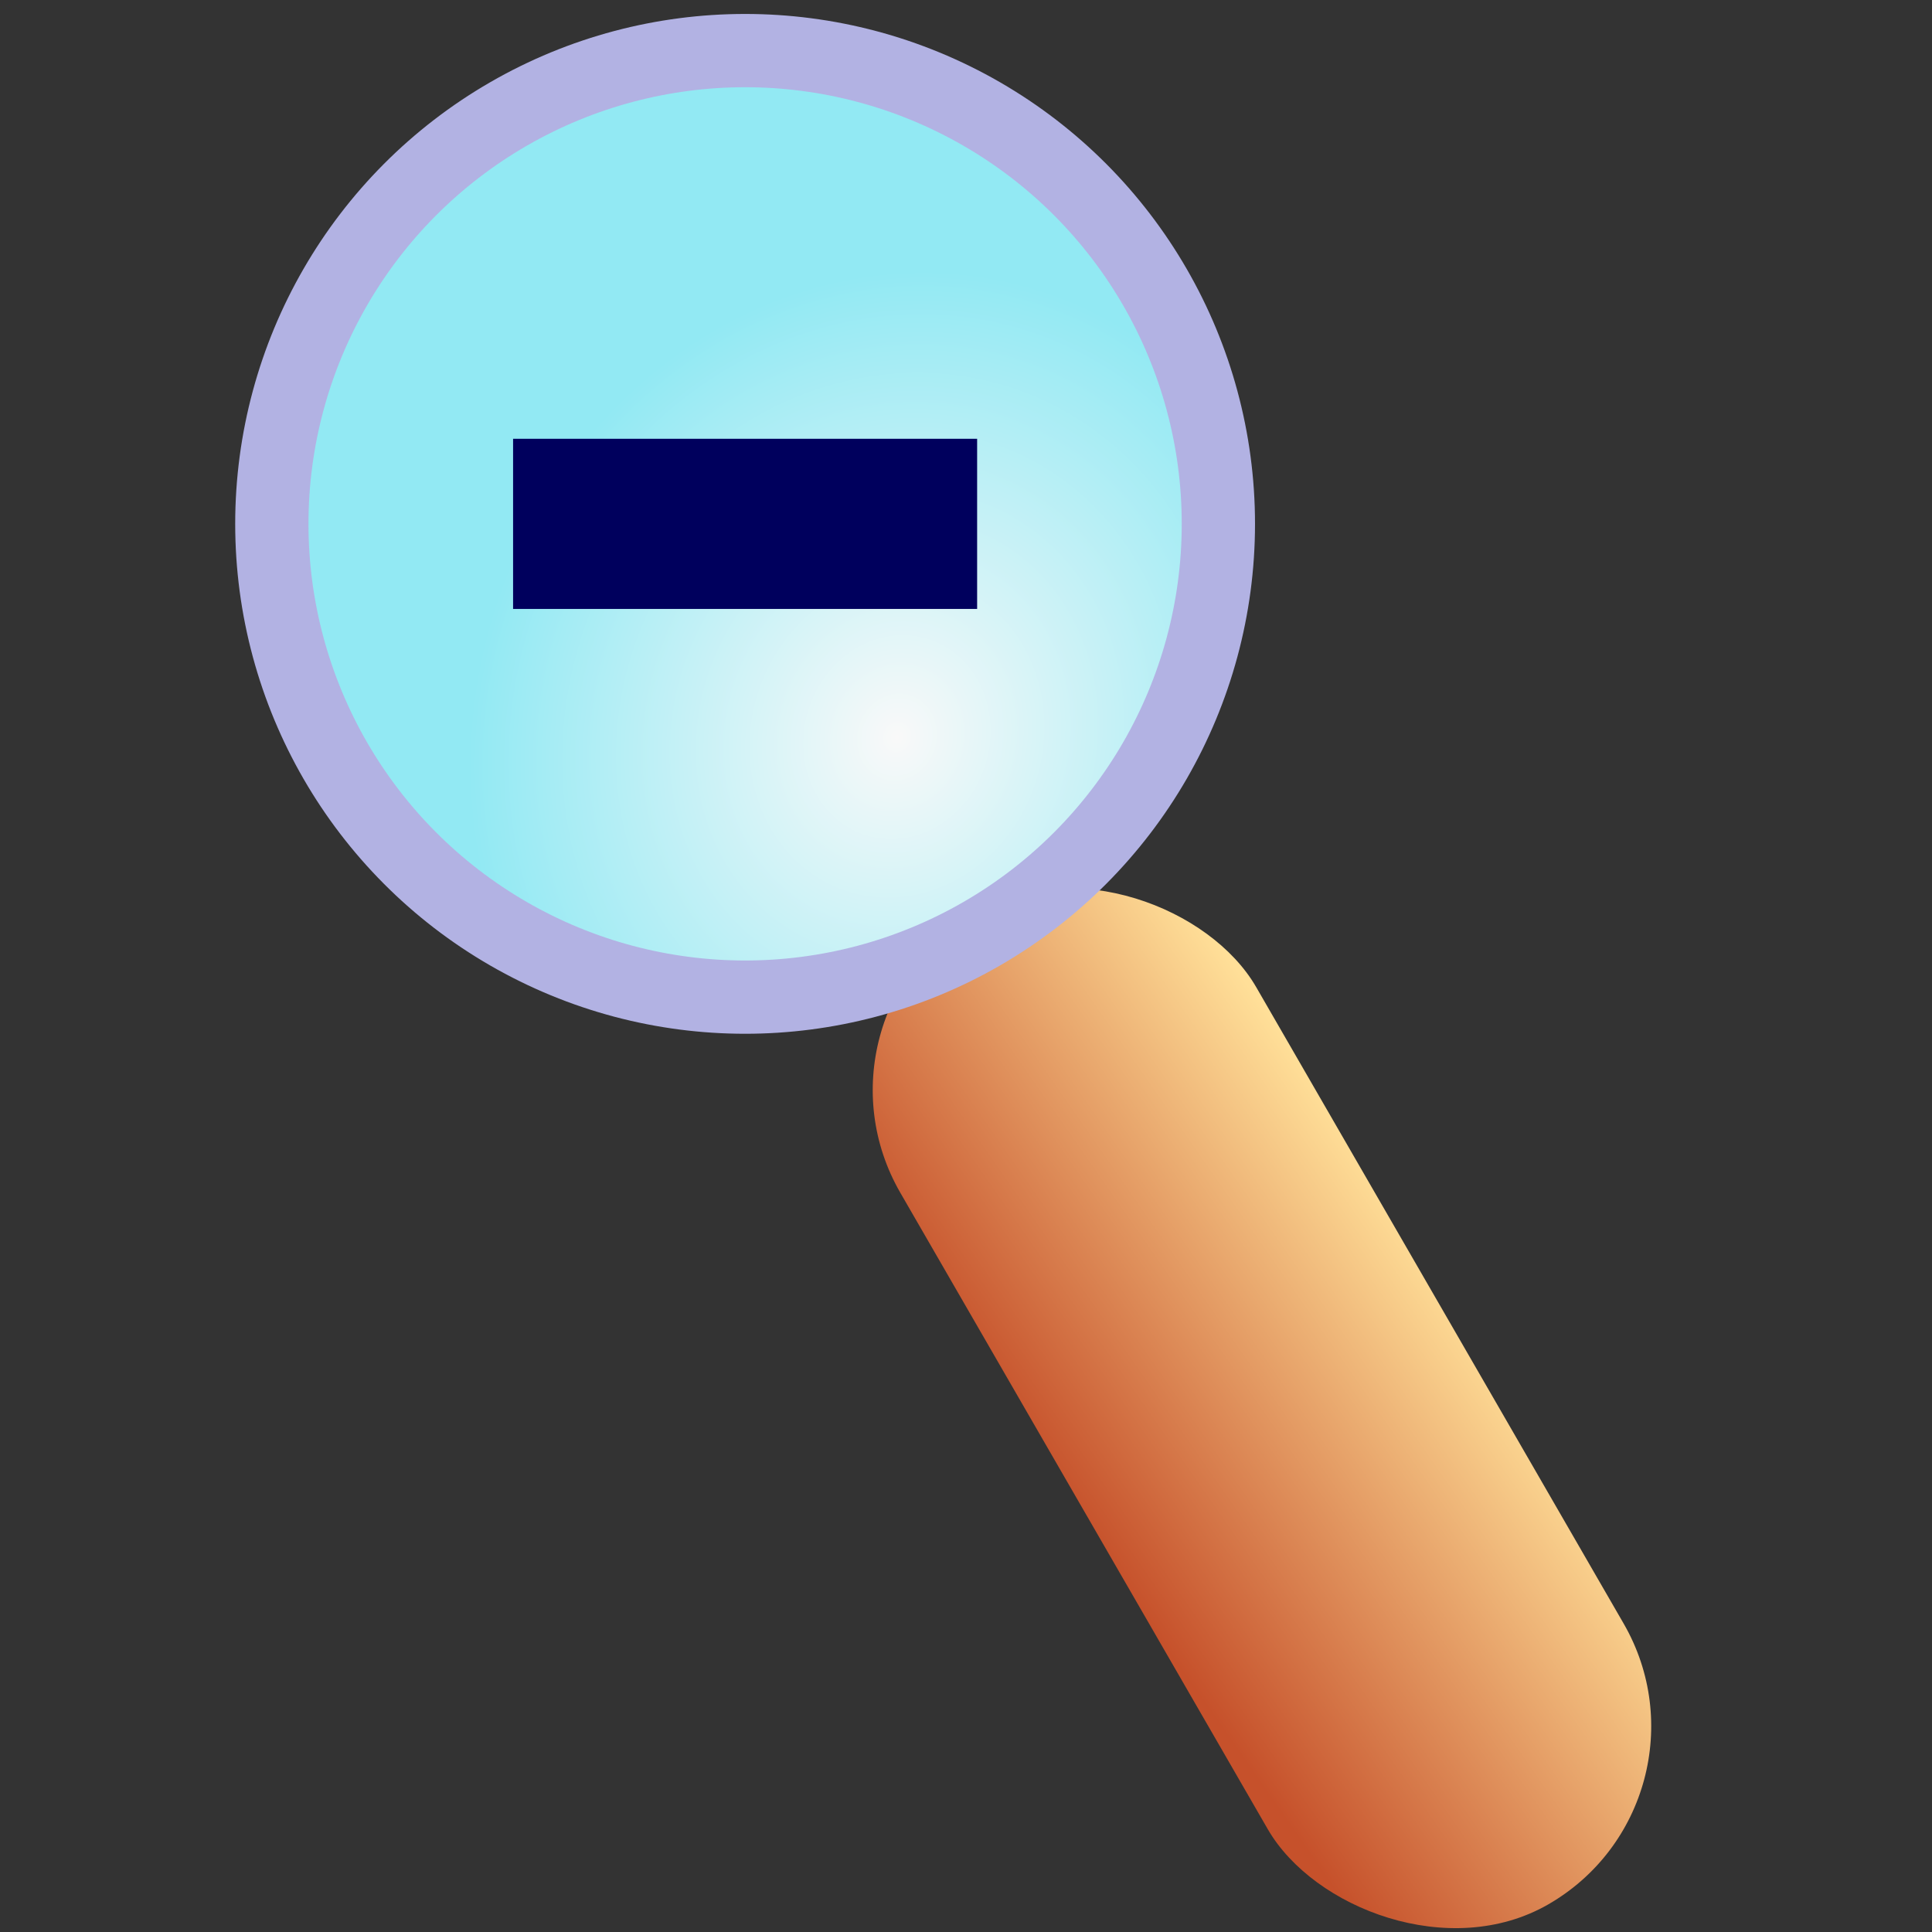 <?xml version="1.0" encoding="UTF-8" standalone="no"?>
<!-- Created with Inkscape (http://www.inkscape.org/) -->

<svg
   xmlns:dc="http://purl.org/dc/elements/1.1/"
   xmlns:cc="http://creativecommons.org/ns#"
   xmlns:rdf="http://www.w3.org/1999/02/22-rdf-syntax-ns#"
   xmlns:svg="http://www.w3.org/2000/svg"
   xmlns="http://www.w3.org/2000/svg"
   xmlns:xlink="http://www.w3.org/1999/xlink"
   xmlns:sodipodi="http://sodipodi.sourceforge.net/DTD/sodipodi-0.dtd"
   xmlns:inkscape="http://www.inkscape.org/namespaces/inkscape"
   width="345"
   height="345"
   id="svg2"
   sodipodi:version="0.32"
   inkscape:version="0.92.4 (5da689c313, 2019-01-14)"
   sodipodi:docname="zoom-out.svg"
   inkscape:output_extension="org.inkscape.output.svg.inkscape"
   version="1.0"
   inkscape:export-xdpi="71.752869"
   inkscape:export-ydpi="71.752869">
  <rect width="100%" height="100%" fill="#333333" stroke="none"/>
  <defs
     id="defs4">
    <linearGradient
       id="linearGradient4691">
      <stop
         id="stop4693"
         offset="0"
         style="stop-color:#ffdf98;stop-opacity:1;" />
      <stop
         id="stop4695"
         offset="1"
         style="stop-color:#c6512b;stop-opacity:1;" />
    </linearGradient>
    <linearGradient
       id="linearGradient4251">
      <stop
         style="stop-color:#f9f9f9;stop-opacity:1;"
         offset="0"
         id="stop4253" />
      <stop
         id="stop4255"
         offset="1"
         style="stop-color:#92e9f3;stop-opacity:1;" />
    </linearGradient>
    <radialGradient
       inkscape:collect="always"
       xlink:href="#linearGradient4251"
       id="radialGradient4713"
       gradientUnits="userSpaceOnUse"
       gradientTransform="matrix(0.576,-1.766,1.59,0.519,-410.752,-1375.458)"
       cx="-883.766"
       cy="814.77"
       fx="-883.766"
       fy="814.77"
       r="45.234" />
    <linearGradient
       inkscape:collect="always"
       xlink:href="#linearGradient4691"
       id="linearGradient2451"
       gradientUnits="userSpaceOnUse"
       gradientTransform="matrix(2.013,0,0,2.013,2378.743,171.065)"
       x1="-1152.7"
       y1="333.089"
       x2="-1192.175"
       y2="336.451" />
  </defs>
  <sodipodi:namedview
     id="base"
     pagecolor="#ffffff"
     bordercolor="#666666"
     borderopacity="1.0"
     gridtolerance="10000"
     guidetolerance="10"
     objecttolerance="10"
     inkscape:pageopacity="0.0"
     inkscape:pageshadow="2"
     inkscape:zoom="0.32"
     inkscape:cx="-324.66557"
     inkscape:cy="323.95915"
     inkscape:document-units="px"
     inkscape:current-layer="layer1"
     showgrid="false"
     inkscape:window-width="1024"
     inkscape:window-height="768"
     inkscape:window-x="-8"
     inkscape:window-y="-8"
     inkscape:window-maximized="0" />
  <g
     inkscape:label="Layer 1"
     inkscape:groupmode="layer"
     id="layer1"
     transform="translate(-215.511,-476.516)">
    <rect
       style="fill:url(#linearGradient2451);fill-opacity:1;fill-rule:evenodd;stroke:none;stroke-width:1.9;stroke-miterlimit:4;stroke-dasharray:none;stroke-opacity:1"
       id="rect2463"
       width="73.393"
       height="204.611"
       x="-18.882"
       y="748.566"
       ry="36.697"
       transform="rotate(-30)" />
    <circle
       style="fill:url(#radialGradient4713);fill-opacity:1;fill-rule:evenodd;stroke:#b2b2e3;stroke-width:13.084;stroke-miterlimit:4;stroke-dasharray:none;stroke-opacity:1"
       id="path2461"
       cx="348.566"
       cy="570.063"
       r="84.513" />
    <rect
       style="fill:#00005d;fill-opacity:1;fill-rule:evenodd;stroke:none;stroke-width:5;stroke-miterlimit:4;stroke-dasharray:none;stroke-opacity:1"
       id="rect2450"
       width="82.864"
       height="30.383"
       x="307.134"
       y="554.871"
       rx="0" />
  </g>
</svg>
